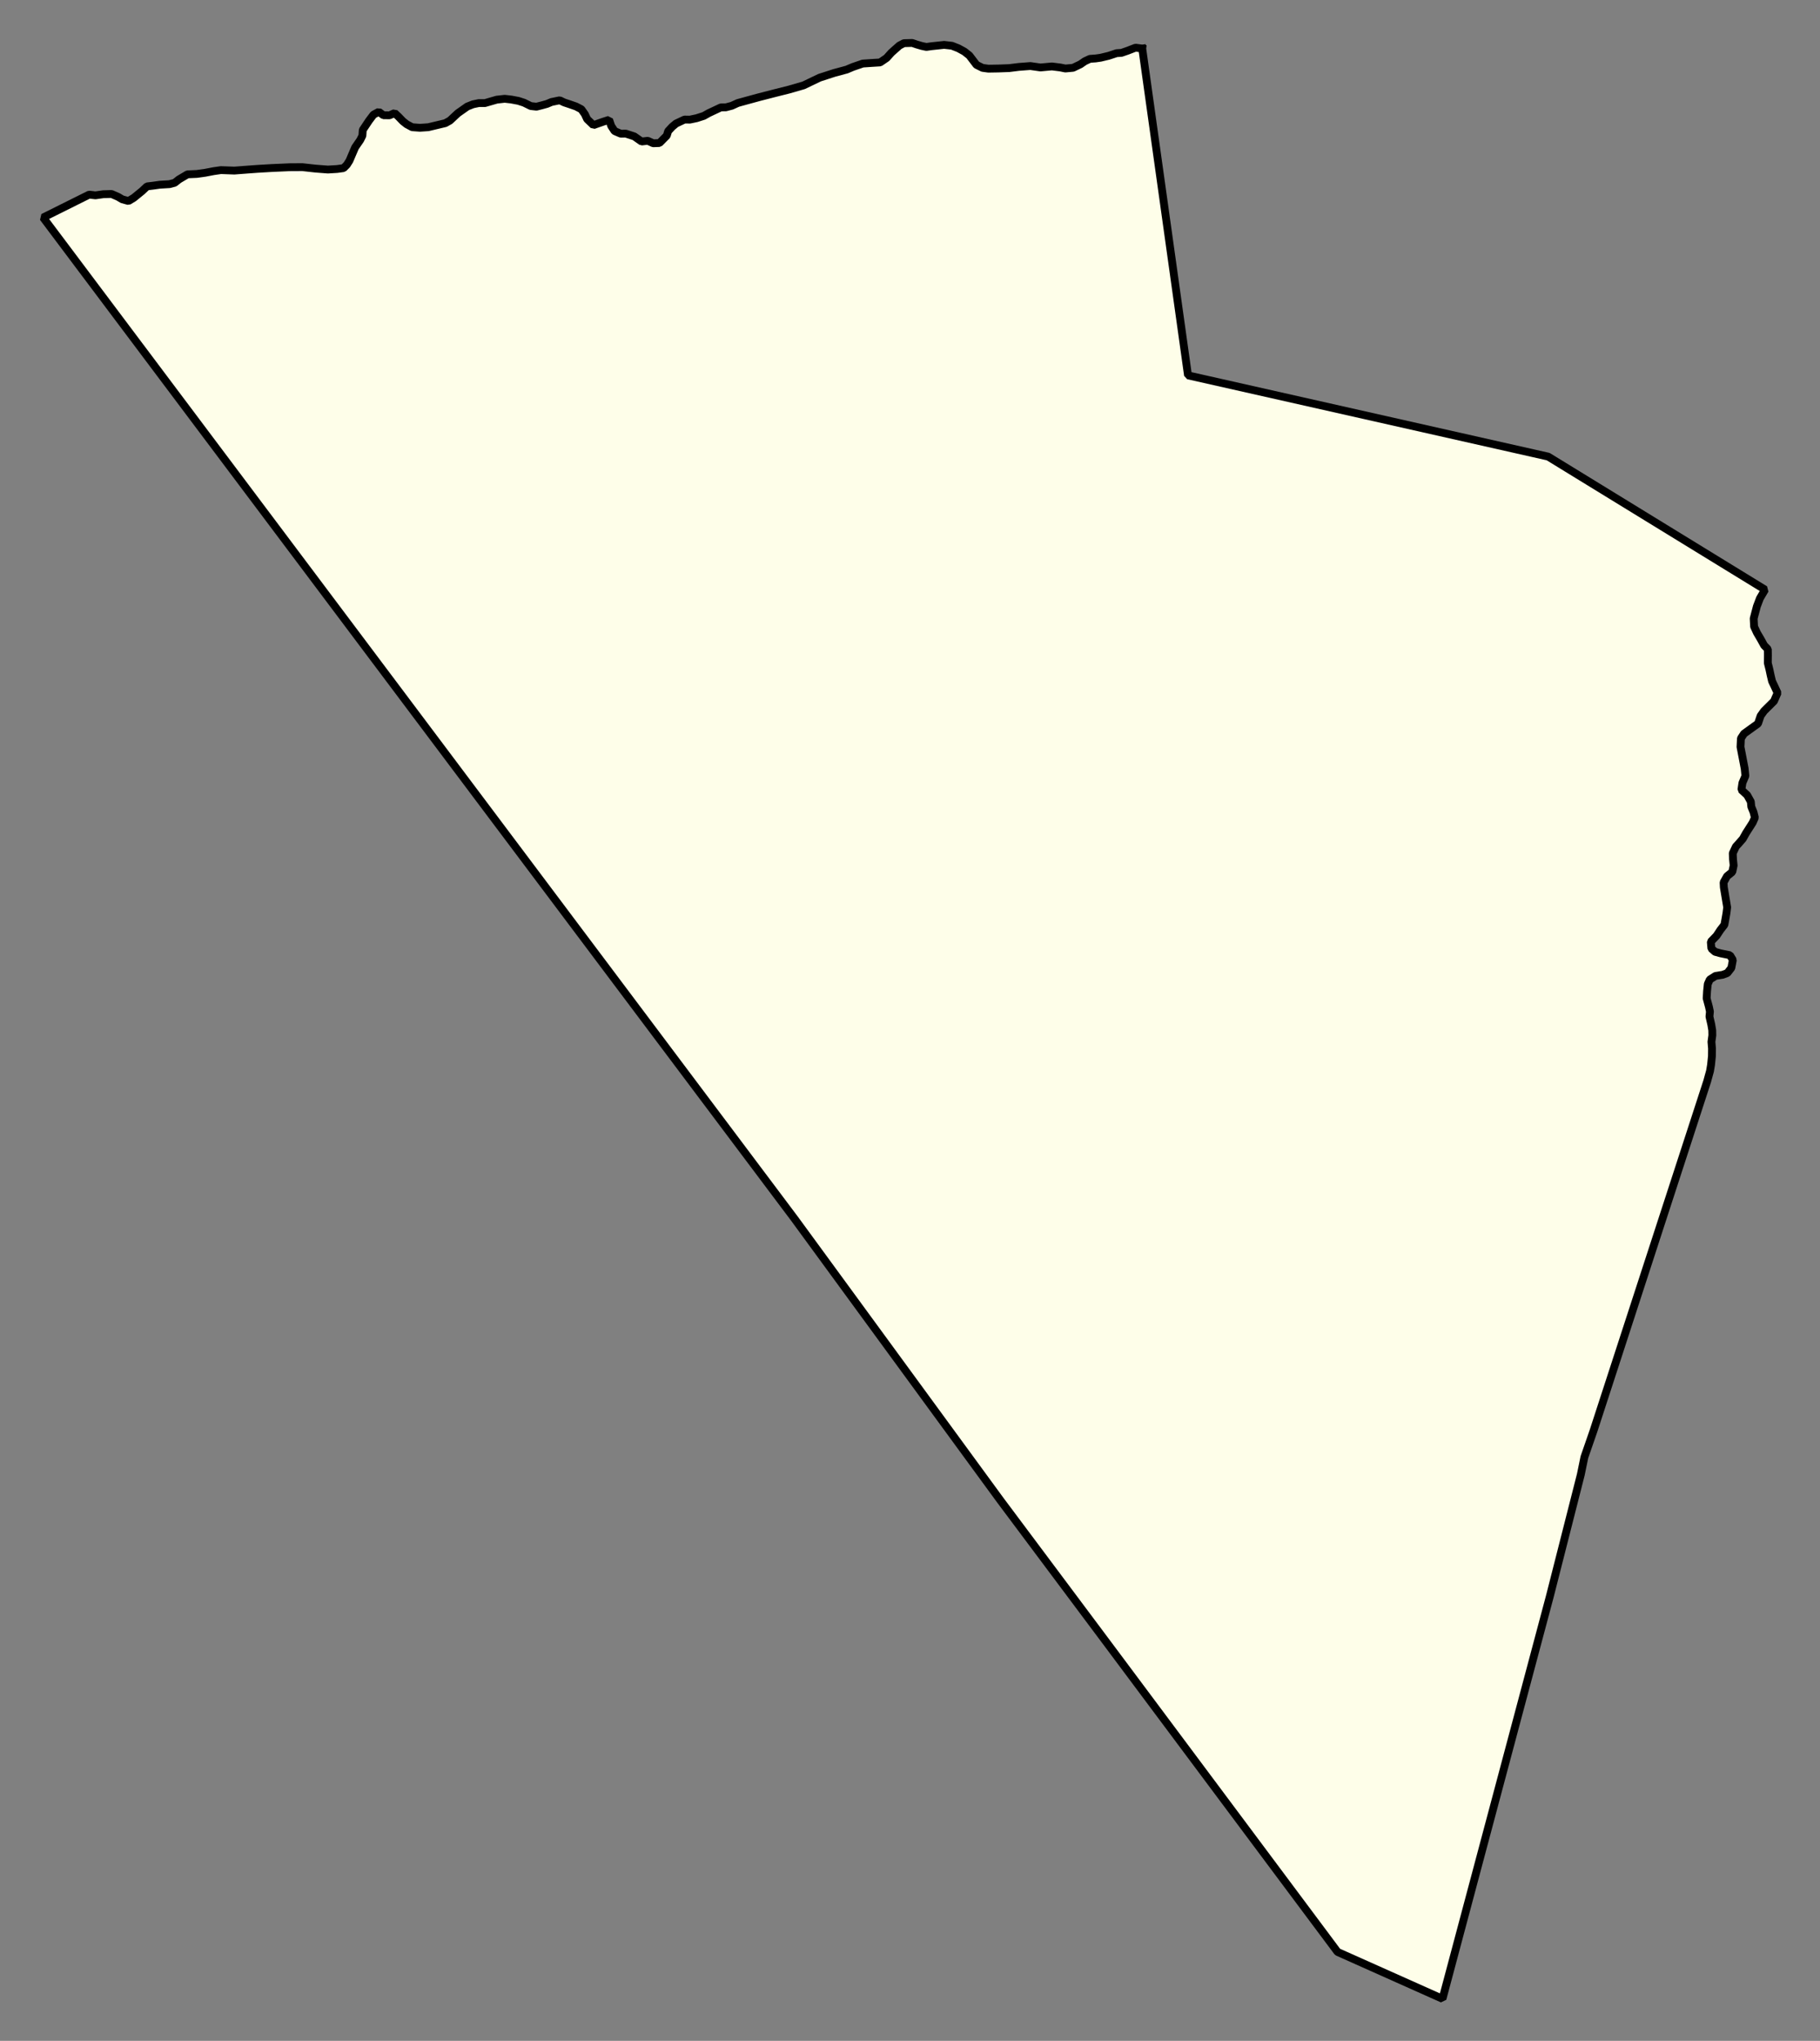 <svg xmlns="http://www.w3.org/2000/svg" role="img" viewBox="1402.58 539.58 51.60 57.85"><rect x="1402.58" y="539.58" width="51.60" height="57.85" fill="#808080" stroke="none"/><title>Randolph</title><g id="g14955" fill="#fefee9" fill-opacity="1" fill-rule="evenodd" stroke="#000" stroke-linecap="square" stroke-linejoin="bevel" stroke-opacity="1" stroke-width=".098" transform="translate(-216.714 -21.7) scale(2.264)"><path id="path15677" fill-rule="evenodd" d="M 729.54,248.523 L 730.113,252.615 L 734.623,253.632 L 737.339,255.298 L 737.275,255.407 L 737.237,255.507 L 737.197,255.659 L 737.202,255.76 L 737.238,255.838 L 737.284,255.916 L 737.328,255.996 L 737.374,256.043 L 737.375,256.114 L 737.374,256.217 L 737.394,256.297 L 737.409,256.368 L 737.427,256.444 L 737.455,256.503 L 737.496,256.591 L 737.451,256.694 L 737.327,256.817 L 737.284,256.877 L 737.251,256.975 L 737.076,257.101 L 737.037,257.16 L 737.032,257.267 L 737.084,257.538 L 737.093,257.63 L 737.056,257.717 L 737.043,257.804 L 737.115,257.87 L 737.161,257.952 L 737.167,258.015 L 737.195,258.084 L 737.212,258.152 L 737.185,258.214 L 737.102,258.344 L 737.061,258.417 L 737.014,258.471 L 736.974,258.515 L 736.935,258.598 L 736.938,258.673 L 736.946,258.751 L 736.929,258.832 L 736.863,258.886 L 736.82,258.963 L 736.823,259.024 L 736.865,259.275 L 736.856,259.348 L 736.844,259.417 L 736.83,259.494 L 736.781,259.557 L 736.732,259.631 L 736.66,259.706 L 736.667,259.791 L 736.713,259.832 L 736.782,259.851 L 736.9,259.875 L 736.936,259.934 L 736.917,260.034 L 736.867,260.098 L 736.808,260.12 L 736.719,260.134 L 736.647,260.18 L 736.622,260.236 L 736.613,260.326 L 736.608,260.415 L 736.636,260.519 L 736.649,260.58 L 736.643,260.643 L 736.666,260.743 L 736.678,260.815 L 736.679,260.878 L 736.668,260.959 L 736.675,261.042 L 736.674,261.138 L 736.663,261.247 L 736.65,261.325 L 736.615,261.452 L 735.192,265.827 L 735.077,266.159 L 735.032,266.378 L 734.644,267.903 L 733.3,272.941 L 731.986,272.354 L 729.067,268.443 L 727.764,266.7 L 725.184,263.172 L 715.776,250.639 L 716.352,250.352 L 716.431,250.361 L 716.529,250.347 L 716.633,250.344 L 716.715,250.38 L 716.768,250.411 L 716.845,250.432 L 716.911,250.392 L 717.013,250.309 L 717.077,250.249 L 717.152,250.24 L 717.237,250.228 L 717.357,250.221 L 717.423,250.204 L 717.476,250.162 L 717.584,250.098 L 717.7,250.093 L 717.802,250.079 L 717.912,250.058 L 718.002,250.045 L 718.17,250.051 L 718.341,250.038 L 718.465,250.029 L 718.636,250.019 L 718.862,250.009 L 719.023,250.008 L 719.186,250.026 L 719.342,250.038 L 719.458,250.031 L 719.538,250.02 L 719.579,249.979 L 719.612,249.927 L 719.656,249.824 L 719.683,249.761 L 719.747,249.668 L 719.774,249.614 L 719.779,249.542 L 719.857,249.425 L 719.913,249.351 L 719.98,249.315 L 720.037,249.358 L 720.114,249.359 L 720.178,249.331 L 720.224,249.374 L 720.282,249.434 L 720.329,249.471 L 720.398,249.508 L 720.495,249.515 L 720.599,249.508 L 720.813,249.457 L 720.87,249.425 L 720.97,249.332 L 721.088,249.249 L 721.159,249.221 L 721.231,249.206 L 721.308,249.206 L 721.367,249.189 L 721.457,249.163 L 721.556,249.152 L 721.636,249.161 L 721.727,249.178 L 721.798,249.201 L 721.883,249.243 L 721.954,249.251 L 722.021,249.234 L 722.086,249.216 L 722.143,249.192 L 722.245,249.171 L 722.302,249.198 L 722.371,249.221 L 722.449,249.248 L 722.516,249.283 L 722.56,249.345 L 722.588,249.406 L 722.667,249.482 L 722.787,249.44 L 722.864,249.415 L 722.89,249.492 L 722.932,249.556 L 723.009,249.589 L 723.072,249.588 L 723.179,249.623 L 723.27,249.687 L 723.348,249.678 L 723.416,249.709 L 723.494,249.706 L 723.586,249.613 L 723.603,249.557 L 723.654,249.502 L 723.702,249.462 L 723.808,249.412 L 723.875,249.413 L 723.96,249.395 L 724.05,249.366 L 724.11,249.332 L 724.263,249.26 L 724.326,249.259 L 724.401,249.239 L 724.475,249.205 L 724.595,249.172 L 724.738,249.133 L 724.936,249.082 L 725.115,249.037 L 725.299,248.984 L 725.499,248.888 L 725.681,248.829 L 725.84,248.786 L 725.915,248.754 L 726.04,248.711 L 726.144,248.704 L 726.257,248.697 L 726.339,248.641 L 726.399,248.574 L 726.498,248.486 L 726.555,248.456 L 726.659,248.453 L 726.715,248.472 L 726.78,248.491 L 726.837,248.503 L 726.9,248.494 L 727.059,248.477 L 727.157,248.488 L 727.238,248.52 L 727.313,248.561 L 727.375,248.61 L 727.464,248.727 L 727.54,248.765 L 727.613,248.775 L 727.736,248.773 L 727.874,248.768 L 727.994,248.753 L 728.139,248.742 L 728.265,248.76 L 728.409,248.747 L 728.513,248.76 L 728.578,248.773 L 728.674,248.764 L 728.766,248.72 L 728.821,248.682 L 728.885,248.652 L 728.956,248.647 L 729.019,248.638 L 729.119,248.614 L 729.219,248.581 L 729.28,248.577 L 729.358,248.55 L 729.456,248.512 L 729.54,248.523"/></g></svg>